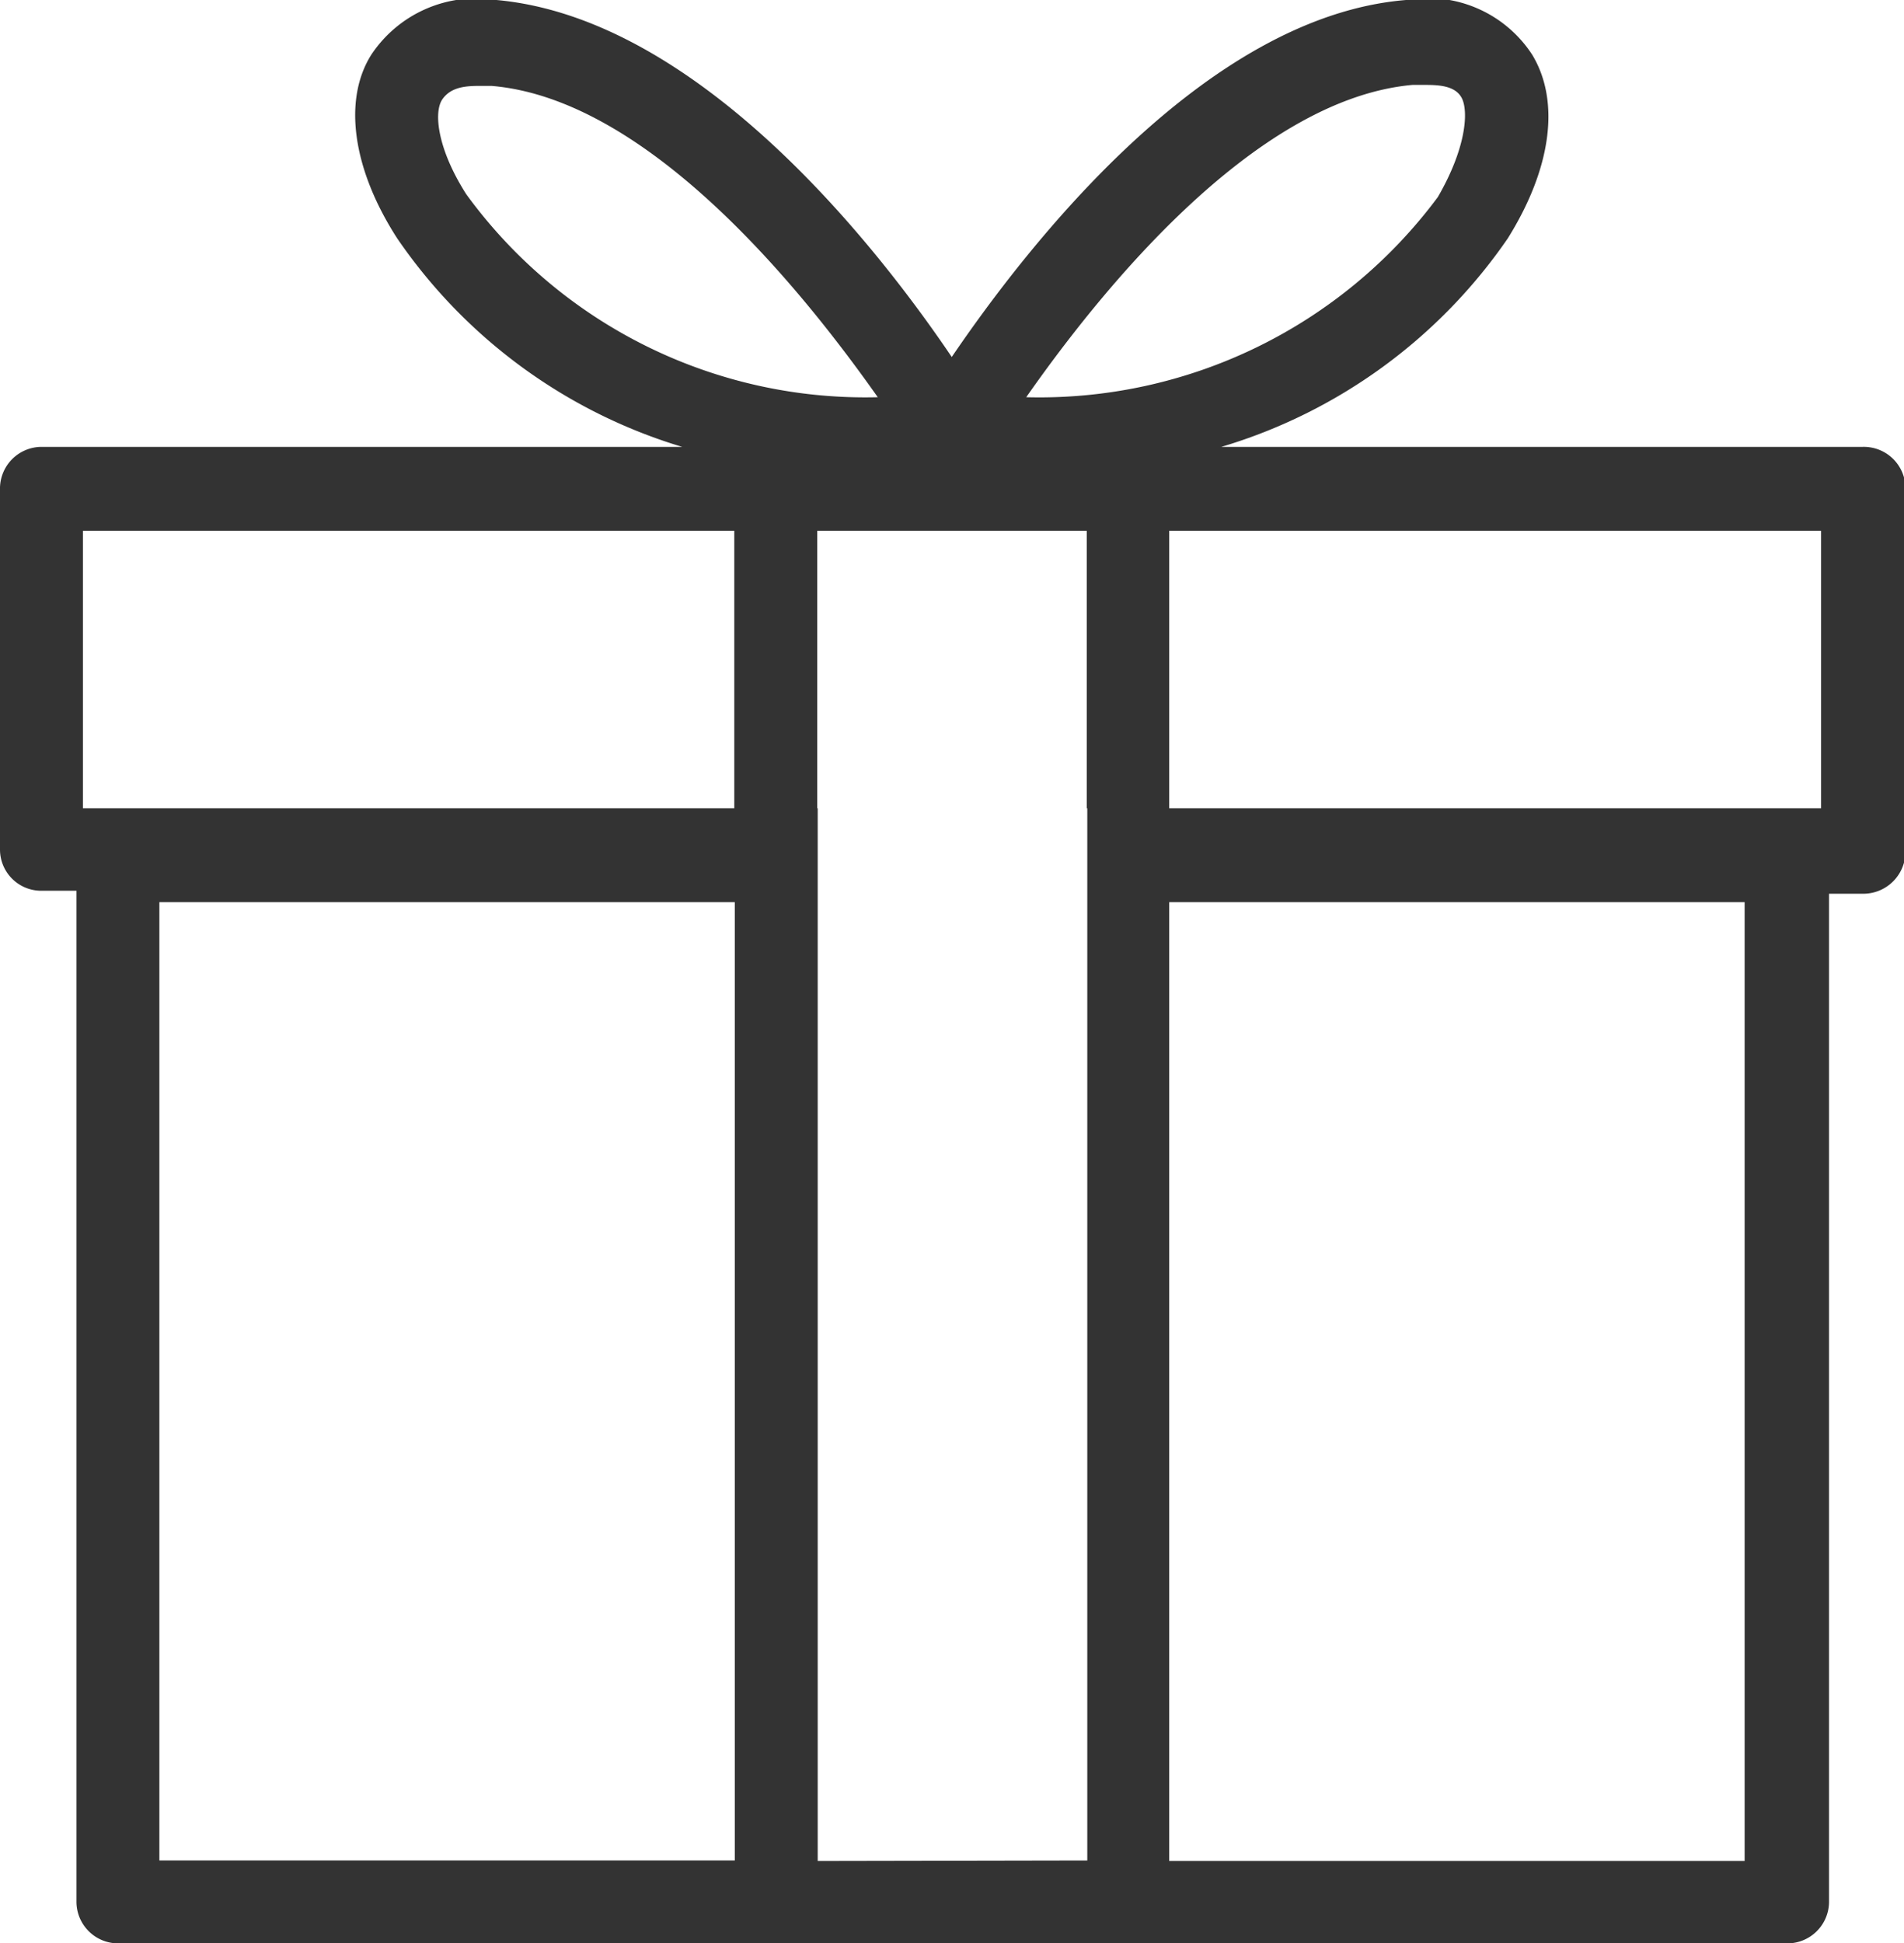 <svg id="Layer_1" data-name="Layer 1" xmlns="http://www.w3.org/2000/svg" viewBox="0 0 38.35 39.14"><defs><style>.cls-1{opacity:0.8;}</style></defs><g class="cls-1"><path d="M37.51,9H24.6A10.71,10.71,0,0,0,30.37,4.8c.88-1.41,1.06-2.76.49-3.7A2.51,2.51,0,0,0,28.32,0c-4.07.33-7.66,5-9.15,7.19C17.69,5,14.09.37,10,0A2.54,2.54,0,0,0,7.48,1.1C6.91,2,7.09,3.39,8,4.8A10.68,10.68,0,0,0,13.74,9H.83A.84.84,0,0,0,0,9.86v7.25a.83.83,0,0,0,.83.83h.71V38.31a.84.84,0,0,0,.84.83H36a.84.84,0,0,0,.84-.83V18h.7a.85.85,0,0,0,.84-.84V9.86A.84.84,0,0,0,37.52,9ZM21.89,10.69v5.59H16.46V10.69Zm14.79,5.59H23.55V10.69H36.68ZM28.45,1.71h.21c.28,0,.64,0,.78.26s.1,1-.48,2A10,10,0,0,1,20.67,8C22.07,6,25.21,2,28.45,1.71ZM9.39,3.91C8.81,3,8.73,2.26,8.91,2s.5-.27.77-.27H9.9C13.13,2,16.27,6,17.68,8A9.94,9.94,0,0,1,9.39,3.91ZM1.67,10.69H14.79v5.59H1.67Zm1.54,7.48H14.8v19.3H3.21ZM16.47,37.48V16.28h5.43V37.47Zm18.67,0H23.55V18.17H35.14Z"/></g></svg>